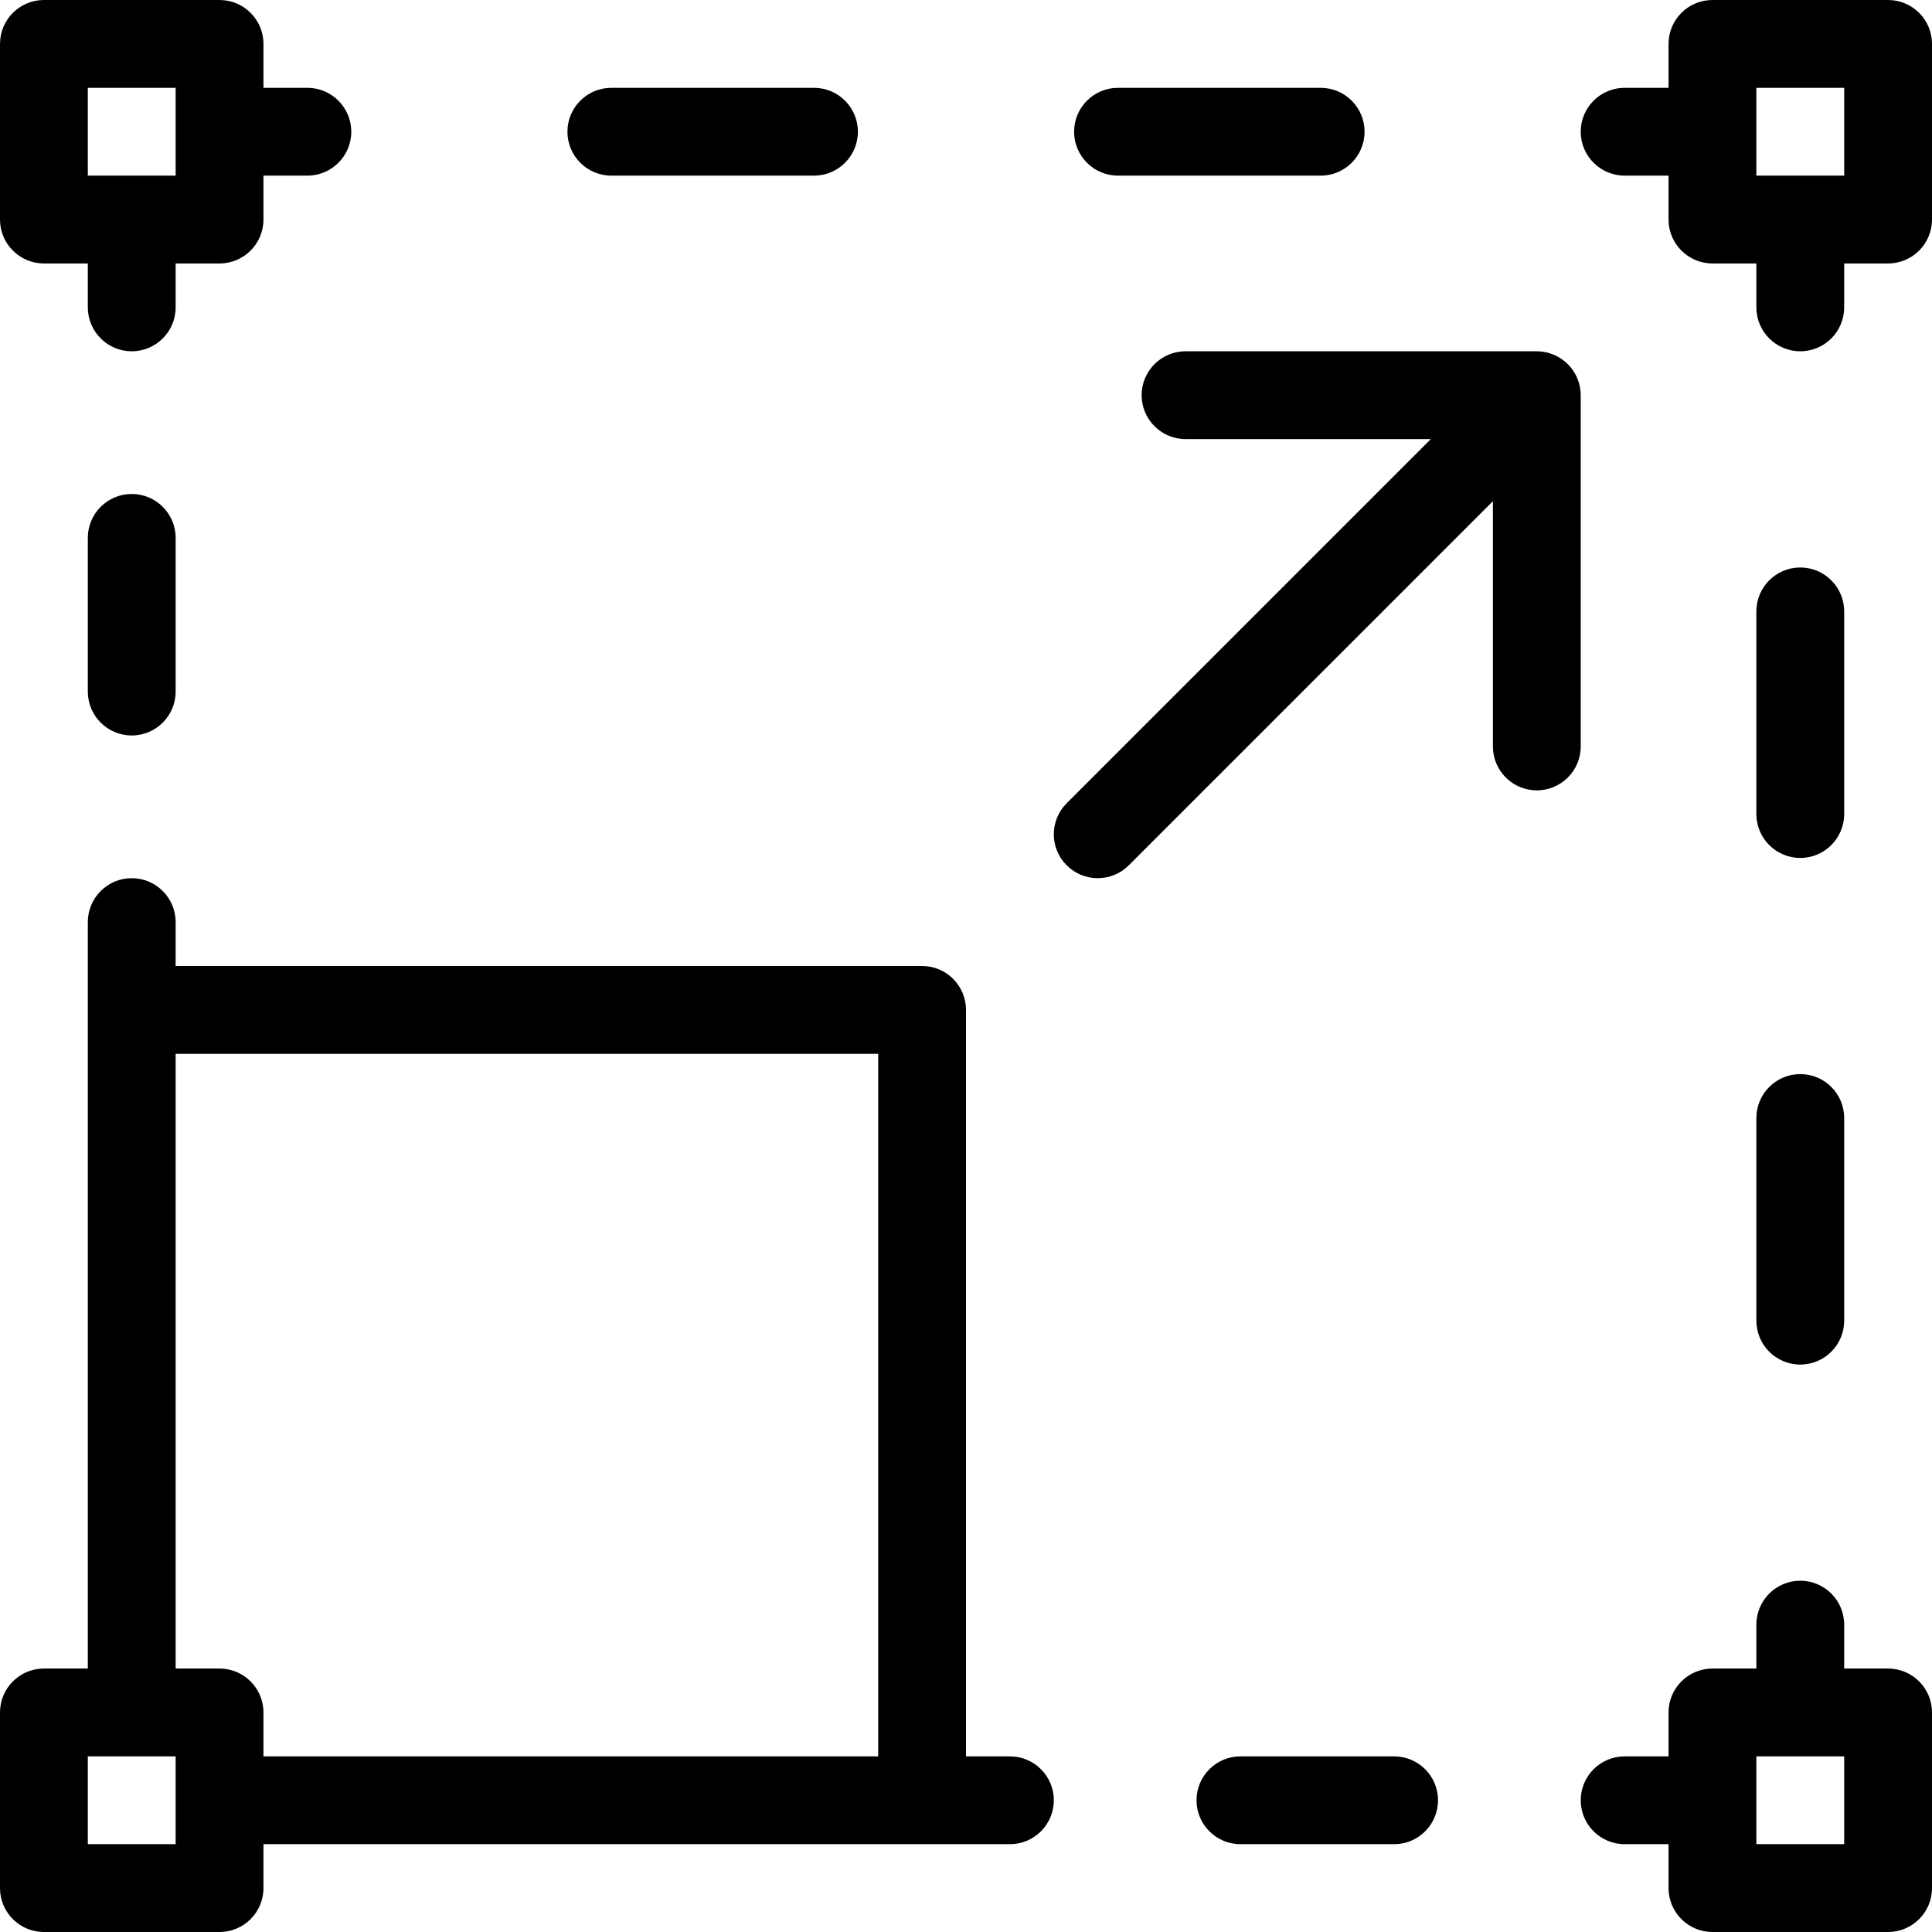<?xml version="1.0" encoding="UTF-8" standalone="no"?>
<svg width="44px" height="44px" viewBox="0 0 44 44" version="1.1" xmlns="http://www.w3.org/2000/svg" xmlns:xlink="http://www.w3.org/1999/xlink">
    <!-- Generator: Sketch 3.7.2 (28276) - http://www.bohemiancoding.com/sketch -->
    <title>lay-path-scale</title>
    <desc>Created with Sketch.</desc>
    <defs></defs>
    <g id="44px-Line" stroke="none" stroke-width="1" fill="none" fill-rule="evenodd">
        <g id="lay-path-scale"></g>
        <path d="M1,6 L2,6 L2,7 C2,7.552 2.448,8 3,8 C3.552,8 4,7.552 4,7 L4,6 L5,6 C5.552,6 6,5.552 6,5 L6,4 L7,4 C7.552,4 8,3.552 8,3 C8,2.448 7.552,2 7,2 L6,2 L6,1 C6,0.448 5.552,0 5,0 L1,0 C0.448,0 0,0.448 0,1 L0,5 C0,5.552 0.448,6 1,6 L1,6 Z M2,2 L4,2 L4,4 L2,4 L2,2 L2,2 Z" id="Shape" fill="#000000"></path>
        <path d="M43,0 L39,0 C38.448,0 38,0.448 38,1 L38,2 L37,2 C36.448,2 36,2.448 36,3 C36,3.552 36.448,4 37,4 L38,4 L38,5 C38,5.552 38.448,6 39,6 L40,6 L40,7 C40,7.552 40.448,8 41,8 C41.552,8 42,7.552 42,7 L42,6 L43,6 C43.552,6 44,5.552 44,5 L44,1 C44,0.448 43.552,0 43,0 L43,0 Z M42,4 L40,4 L40,2 L42,2 L42,4 L42,4 Z" id="Shape" fill="#000000"></path>
        <path d="M1,44 L5,44 C5.552,44 6,43.552 6,43 L6,42 L21,42 L23,42 C23.552,42 24,41.552 24,41 C24,40.448 23.552,40 23,40 L22,40 L22,23 C22,22.448 21.552,22 21,22 L4,22 L4,21 C4,20.448 3.552,20 3,20 C2.448,20 2,20.448 2,21 L2,23 L2,38 L1,38 C0.448,38 0,38.448 0,39 L0,43 C0,43.552 0.448,44 1,44 L1,44 Z M4,24 L20,24 L20,40 L6,40 L6,39 C6,38.448 5.552,38 5,38 L4,38 L4,24 L4,24 Z M2,40 L4,40 L4,42 L2,42 L2,40 L2,40 Z" id="Shape" fill="#000000"></path>
        <path d="M43,38 L42,38 L42,37 C42,36.448 41.552,36 41,36 C40.448,36 40,36.448 40,37 L40,38 L39,38 C38.448,38 38,38.448 38,39 L38,40 L37,40 C36.448,40 36,40.448 36,41 C36,41.552 36.448,42 37,42 L38,42 L38,43 C38,43.552 38.448,44 39,44 L43,44 C43.552,44 44,43.552 44,43 L44,39 C44,38.448 43.552,38 43,38 L43,38 Z M42,42 L40,42 L40,40 L42,40 L42,42 L42,42 Z" id="Shape" fill="#000000"></path>
        <path d="M13.923,4 L18.538,4 C19.09,4 19.538,3.552 19.538,3 C19.538,2.448 19.09,2 18.538,2 L13.923,2 C13.371,2 12.923,2.448 12.923,3 C12.923,3.552 13.371,4 13.923,4 L13.923,4 Z" id="Shape" fill="#000000"></path>
        <path d="M25.462,4 L30.077,4 C30.629,4 31.077,3.552 31.077,3 C31.077,2.448 30.629,2 30.077,2 L25.462,2 C24.91,2 24.462,2.448 24.462,3 C24.462,3.552 24.91,4 25.462,4 L25.462,4 Z" id="Shape" fill="#000000"></path>
        <path d="M40,30.077 C40,30.629 40.448,31.077 41,31.077 C41.552,31.077 42,30.629 42,30.077 L42,25.462 C42,24.91 41.552,24.462 41,24.462 C40.448,24.462 40,24.91 40,25.462 L40,30.077 L40,30.077 Z" id="Shape" fill="#000000"></path>
        <path d="M41,19.539 C41.552,19.539 42,19.091 42,18.539 L42,13.924 C42,13.372 41.552,12.924 41,12.924 C40.448,12.924 40,13.372 40,13.924 L40,18.539 C40,19.091 40.448,19.539 41,19.539 L41,19.539 Z" id="Shape" fill="#000000"></path>
        <path d="M28.25,40 C27.698,40 27.25,40.448 27.25,41 C27.25,41.552 27.698,42 28.25,42 L31.75,42 C32.302,42 32.75,41.552 32.75,41 C32.75,40.448 32.302,40 31.75,40 L28.25,40 L28.25,40 Z" id="Shape" fill="#000000"></path>
        <path d="M3,11.25 C2.448,11.25 2,11.698 2,12.25 L2,15.75 C2,16.302 2.448,16.75 3,16.75 C3.552,16.75 4,16.302 4,15.75 L4,12.25 C4,11.698 3.552,11.25 3,11.25 L3,11.25 Z" id="Shape" fill="#000000"></path>
        <path d="M25,20 C25.256,20 25.512,19.902 25.707,19.707 L34,11.414 L34,17 C34,17.552 34.448,18 35,18 C35.552,18 36,17.552 36,17 L36,9 C36,8.87 35.973,8.74 35.923,8.618 C35.822,8.373 35.627,8.179 35.382,8.077 C35.26,8.027 35.13,8 35,8 L27,8 C26.448,8 26,8.448 26,9 C26,9.552 26.448,10 27,10 L32.586,10 L24.293,18.293 C23.902,18.684 23.902,19.316 24.293,19.707 C24.488,19.902 24.744,20 25,20 L25,20 Z" id="Shape" fill="#000000"></path>
    </g>
</svg>